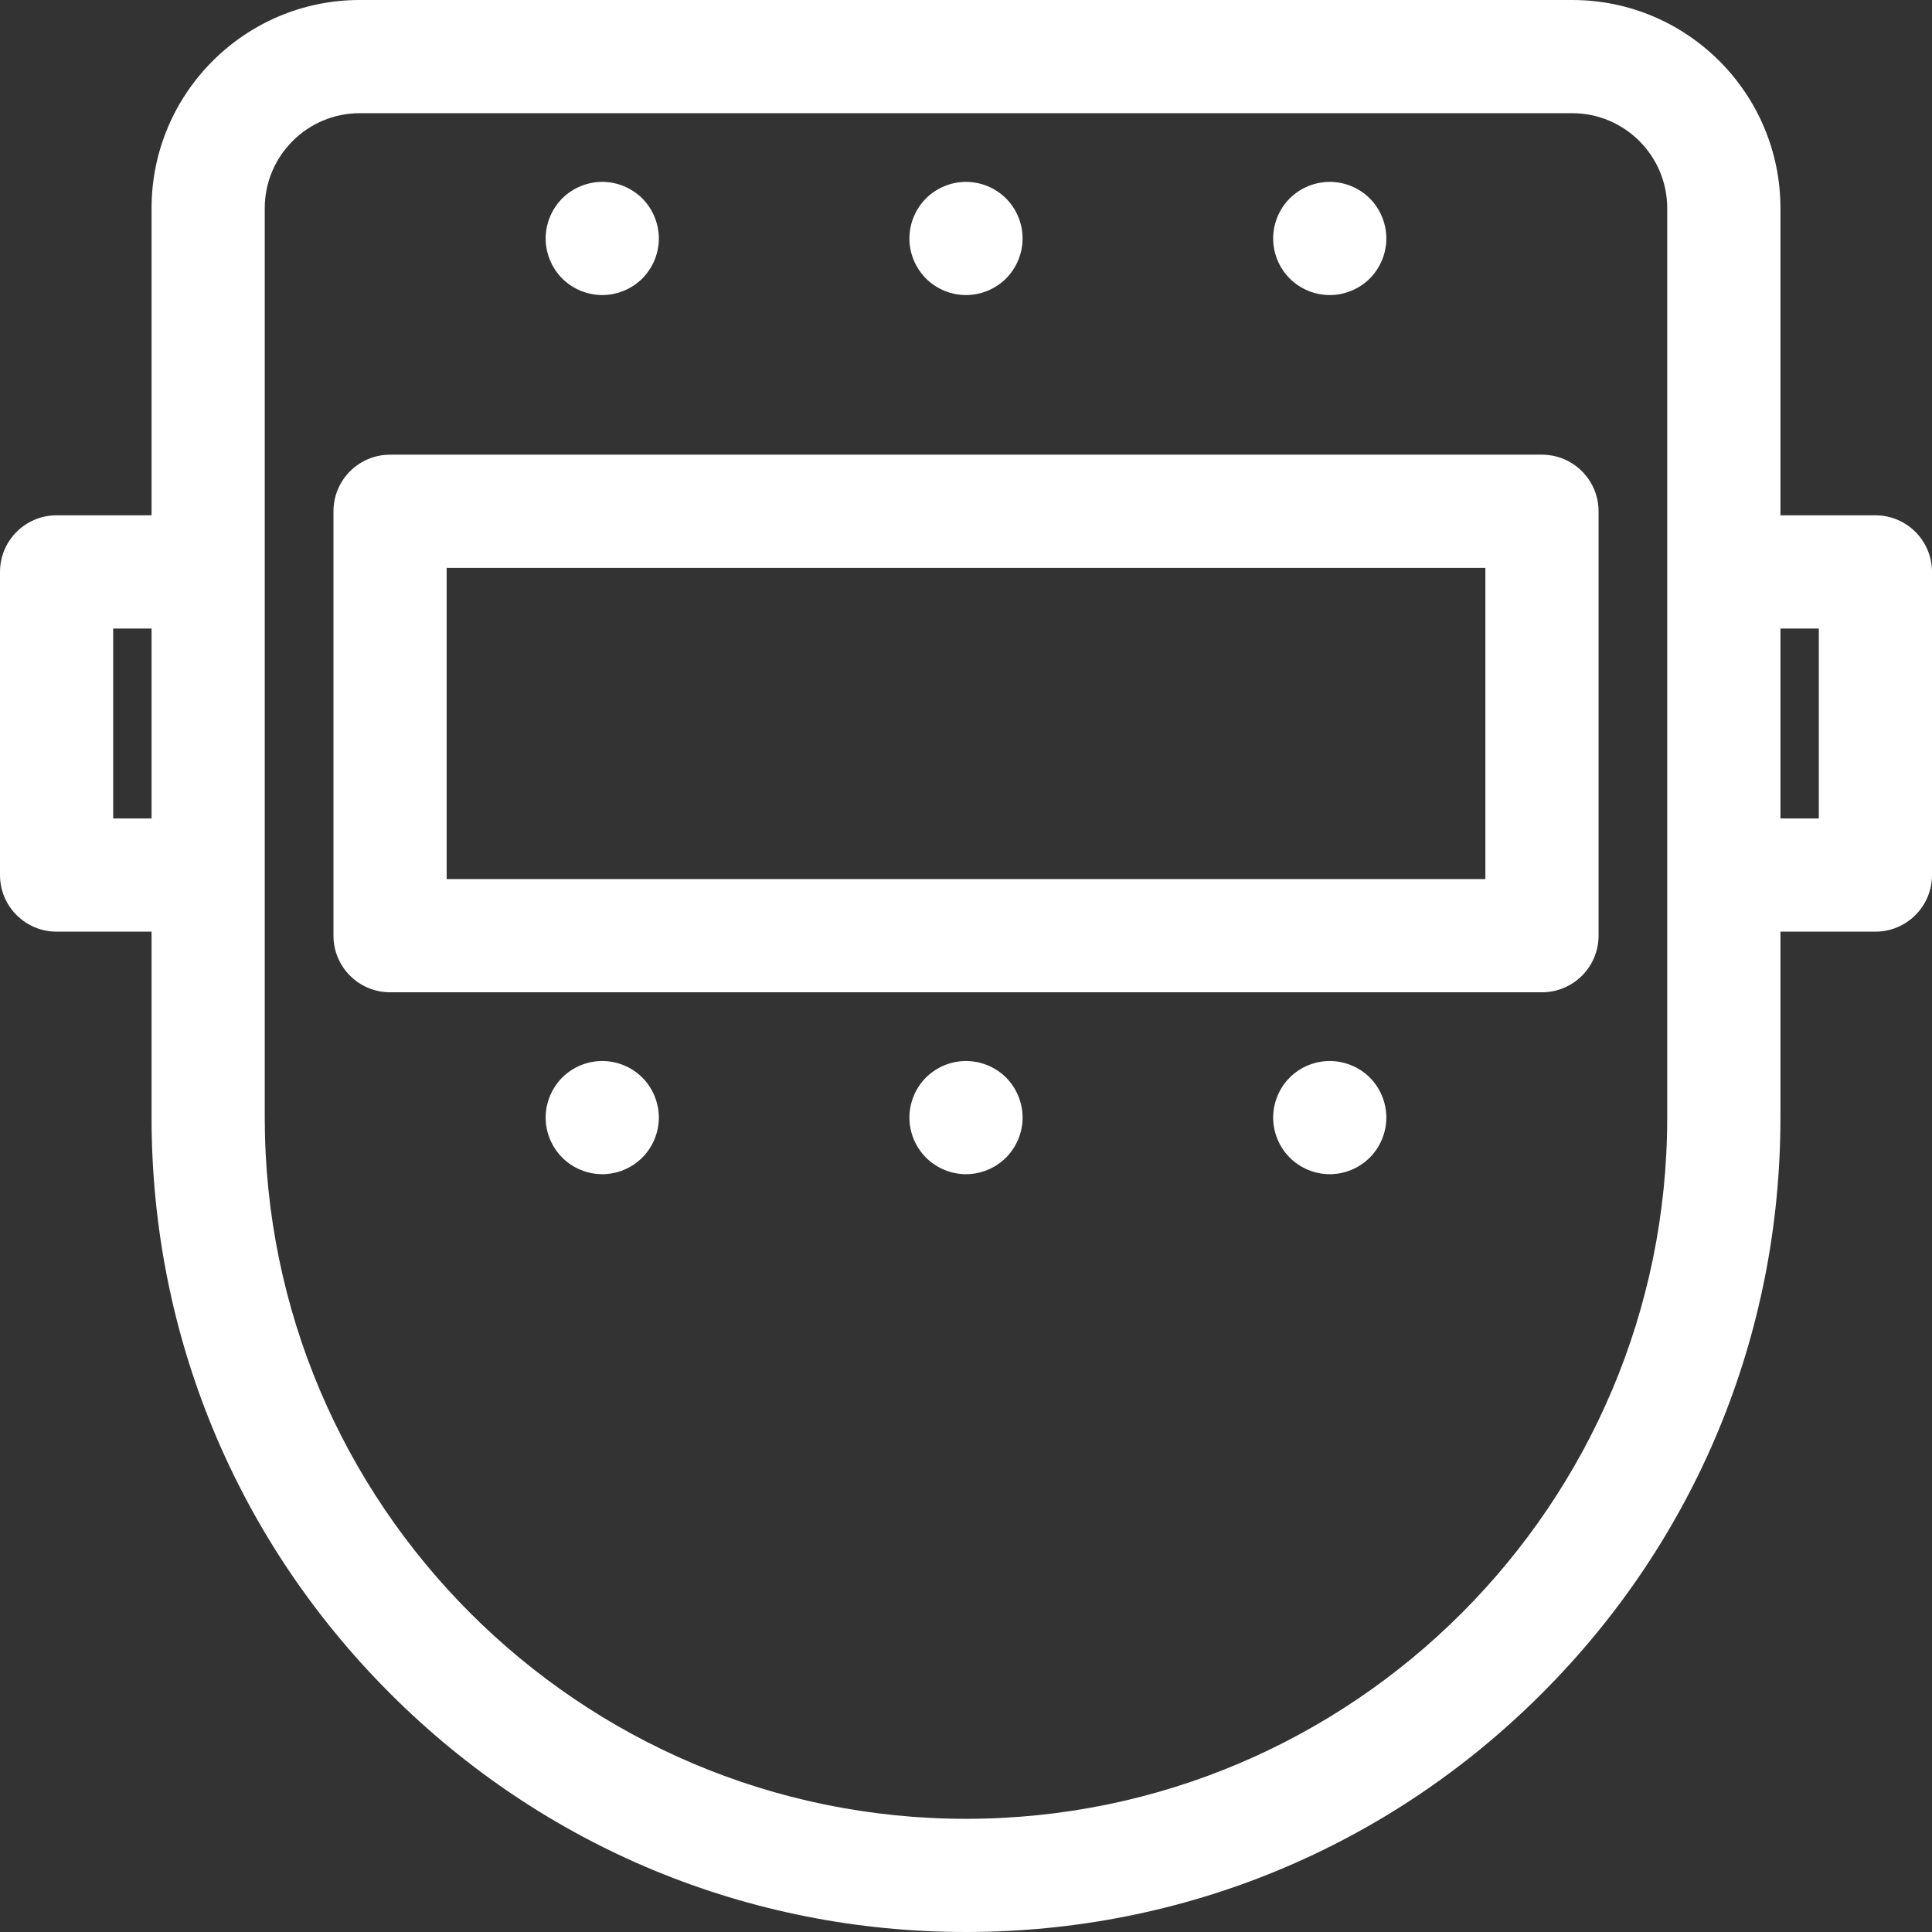 <svg width="58" height="58" viewBox="0 0 58 58" fill="none" xmlns="http://www.w3.org/2000/svg">
<rect x="0" y="0" width="58" height="58" fill="#333333" stroke="none"/>
<g clip-path="url(#clip0)">
<path d="M46.291 13.65H11.71C10.771 13.65 10.011 14.411 10.011 15.35V28.09C10.011 29.028 10.771 29.789 11.71 29.789H46.291C47.229 29.789 47.99 29.028 47.99 28.09V15.35C47.99 14.411 47.229 13.65 46.291 13.65ZM44.592 26.391H13.409V17.049H44.592V26.391Z" fill="white"/>
<path d="M56.301 15.47H53.45V6.25C53.45 2.803 50.647 0 47.2 0H10.799C7.354 0 4.55 2.803 4.55 6.25V15.47H1.699C0.761 15.47 0 16.231 0 17.17V26.27C0 27.208 0.761 27.969 1.699 27.969H4.55V33.55C4.55 40.081 7.093 46.221 11.711 50.839C16.329 55.457 22.469 58 29 58C35.531 58 41.671 55.457 46.288 50.839C50.907 46.221 53.45 40.081 53.45 33.55V27.969H56.301C57.239 27.969 58 27.208 58 26.27V17.17C58 16.231 57.239 15.47 56.301 15.47ZM3.398 24.57V18.869H4.55V24.57H3.398ZM50.051 33.55C50.051 45.158 40.608 54.602 29 54.602C17.392 54.602 7.948 45.158 7.948 33.55V6.25C7.948 4.677 9.228 3.398 10.799 3.398H47.2C48.772 3.398 50.051 4.677 50.051 6.25V33.55ZM54.602 24.57H53.45V18.869H54.602V24.57Z" fill="white"/>
<path d="M29 31.852C28.553 31.852 28.115 32.032 27.798 32.349C27.482 32.665 27.301 33.103 27.301 33.551C27.301 33.998 27.482 34.435 27.798 34.751C28.115 35.069 28.553 35.25 29 35.25C29.447 35.25 29.885 35.069 30.202 34.751C30.518 34.435 30.699 33.998 30.699 33.551C30.699 33.103 30.518 32.665 30.202 32.349C29.885 32.032 29.447 31.852 29 31.852Z" fill="white"/>
<path d="M39.92 31.852C39.472 31.852 39.034 32.032 38.718 32.349C38.402 32.665 38.221 33.103 38.221 33.551C38.221 33.998 38.402 34.435 38.718 34.751C39.034 35.069 39.472 35.25 39.92 35.25C40.368 35.25 40.805 35.069 41.122 34.751C41.438 34.435 41.619 33.997 41.619 33.551C41.619 33.103 41.438 32.665 41.122 32.349C40.806 32.032 40.368 31.852 39.92 31.852Z" fill="white"/>
<path d="M18.08 31.852C17.632 31.852 17.194 32.032 16.878 32.349C16.562 32.665 16.381 33.103 16.381 33.551C16.381 33.998 16.562 34.435 16.878 34.751C17.195 35.069 17.632 35.25 18.08 35.25C18.527 35.25 18.965 35.069 19.282 34.751C19.598 34.435 19.779 33.998 19.779 33.551C19.779 33.103 19.598 32.665 19.282 32.349C18.966 32.032 18.527 31.852 18.08 31.852Z" fill="white"/>
<path d="M29 8.858C29.447 8.858 29.885 8.677 30.202 8.361C30.518 8.044 30.699 7.607 30.699 7.159C30.699 6.712 30.518 6.273 30.202 5.957C29.885 5.641 29.447 5.46 29 5.46C28.553 5.46 28.115 5.641 27.798 5.957C27.482 6.275 27.301 6.712 27.301 7.159C27.301 7.607 27.482 8.044 27.798 8.361C28.114 8.677 28.553 8.858 29 8.858Z" fill="white"/>
<path d="M39.92 8.858C40.368 8.858 40.805 8.677 41.122 8.361C41.438 8.044 41.619 7.607 41.619 7.159C41.619 6.712 41.438 6.273 41.122 5.957C40.806 5.641 40.368 5.46 39.92 5.46C39.472 5.46 39.034 5.641 38.718 5.957C38.402 6.273 38.221 6.712 38.221 7.159C38.221 7.607 38.402 8.045 38.718 8.361C39.034 8.677 39.472 8.858 39.92 8.858Z" fill="white"/>
<path d="M18.08 8.858C18.527 8.858 18.965 8.677 19.282 8.361C19.598 8.044 19.779 7.607 19.779 7.159C19.779 6.712 19.598 6.275 19.282 5.957C18.965 5.641 18.527 5.46 18.08 5.46C17.632 5.46 17.195 5.641 16.878 5.957C16.562 6.275 16.381 6.712 16.381 7.159C16.381 7.607 16.562 8.044 16.878 8.361C17.195 8.677 17.632 8.858 18.08 8.858Z" fill="white"/>
</g>
<defs>
<clipPath id="clip0">
<rect width="58" height="58" fill="white"/>
</clipPath>
</defs>
</svg>
